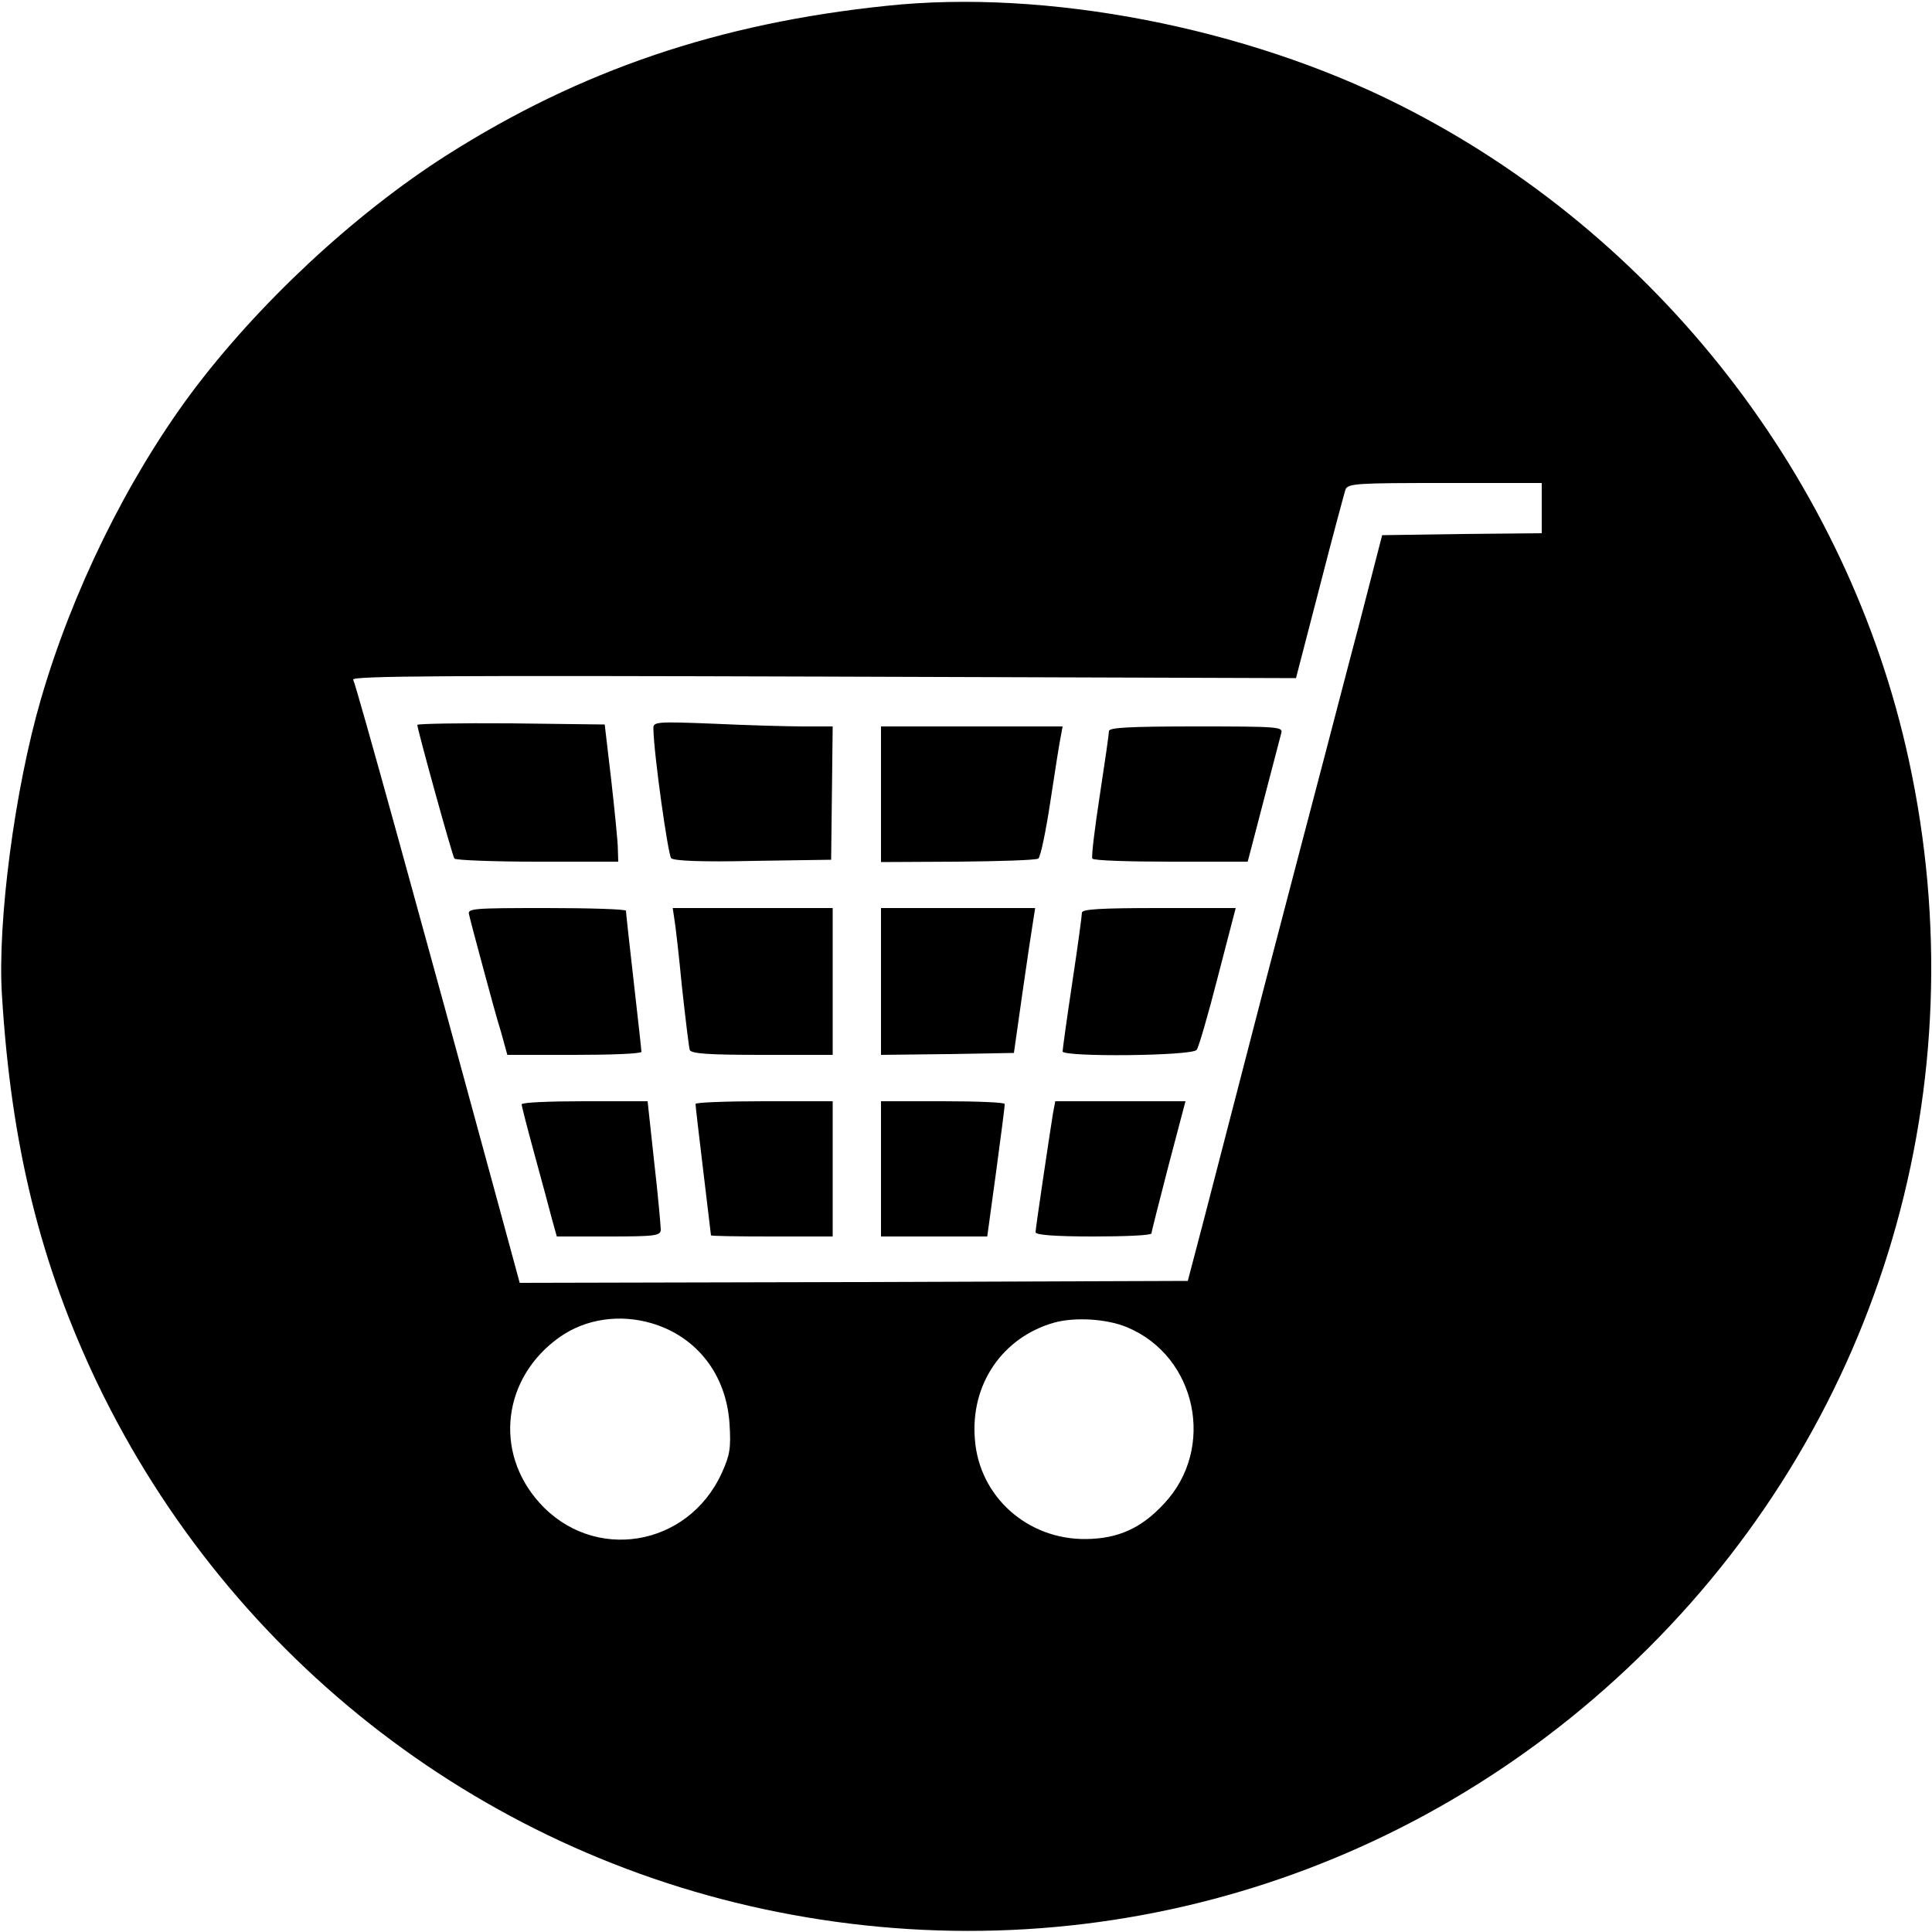 <?xml version="1.0" standalone="no"?>
<!DOCTYPE svg PUBLIC "-//W3C//DTD SVG 20010904//EN"
 "http://www.w3.org/TR/2001/REC-SVG-20010904/DTD/svg10.dtd">
<svg version="1.0" xmlns="http://www.w3.org/2000/svg"
 width="500pt" height="500pt" viewBox="0 0 500 500"
 preserveAspectRatio="xMidYMid meet">

<g transform="translate(0,500) scale(0.1,-0.1)"
fill="#000000" stroke="none">
<path d="M2295 4985 c-435 -45 -793 -167 -1138 -386 -242 -154 -492 -388 -664
-619 -165 -223 -306 -510 -387 -789 -68 -233 -113 -577 -101 -766 24 -392 100
-697 247 -1005 346 -720 1012 -1231 1796 -1375 812 -150 1632 105 2218 690
604 602 856 1460 674 2298 -157 725 -651 1361 -1319 1696 -397 200 -913 300
-1326 256z m1695 -1300 l0 -65 -207 -2 -206 -3 -58 -225 c-33 -124 -74 -283
-93 -355 -19 -71 -87 -332 -152 -580 -64 -247 -135 -522 -158 -610 l-42 -160
-864 -3 -865 -2 -59 217 c-189 696 -365 1333 -372 1344 -6 10 251 11 1216 8
l1224 -4 61 235 c33 129 64 243 67 253 7 16 29 17 258 17 l250 0 0 -65z
m-2302 -2110 c116 -35 192 -133 200 -260 4 -62 1 -81 -20 -127 -88 -193 -333
-232 -472 -77 -119 132 -95 325 53 429 67 47 155 60 239 35z m1229 -10 c180
-75 230 -313 96 -456 -59 -64 -119 -91 -202 -92 -152 -2 -277 110 -288 258
-12 142 71 264 205 302 54 15 137 10 189 -12z"/>
<path d="M1080 3124 c0 -11 90 -337 96 -346 3 -4 99 -8 215 -8 l209 0 -1 33
c0 17 -8 97 -17 177 l-17 145 -243 3 c-133 1 -242 -1 -242 -4z"/>
<path d="M1691 3114 c1 -66 38 -327 46 -335 7 -7 81 -10 212 -7 l202 3 2 173
2 172 -75 0 c-41 0 -146 3 -232 7 -151 6 -158 5 -157 -13z"/>
<path d="M2280 2945 l0 -176 198 1 c109 1 203 4 209 8 6 4 20 72 32 152 12 80
24 155 27 168 l4 22 -235 0 -235 0 0 -175z"/>
<path d="M2870 3108 c0 -7 -11 -83 -24 -168 -13 -85 -22 -158 -19 -162 2 -5
94 -8 203 -8 l199 0 10 38 c25 97 73 279 77 295 5 16 -10 17 -220 17 -174 0
-226 -3 -226 -12z"/>
<path d="M1214 2633 c2 -10 18 -70 35 -133 17 -63 38 -141 48 -172 l16 -58
174 0 c95 0 173 3 173 8 0 4 -9 86 -20 182 -11 96 -20 178 -20 183 0 4 -93 7
-206 7 -191 0 -205 -1 -200 -17z"/>
<path d="M1745 2623 c3 -16 12 -95 20 -178 9 -82 18 -156 20 -162 3 -10 50
-13 187 -13 l183 0 0 190 0 190 -207 0 -207 0 4 -27z"/>
<path d="M2280 2460 l0 -190 172 2 172 3 22 155 c12 85 25 170 28 188 l5 32
-200 0 -199 0 0 -190z"/>
<path d="M2800 2638 c0 -7 -11 -89 -25 -181 -14 -93 -25 -173 -25 -178 0 -15
336 -12 347 4 5 6 30 92 55 190 l46 177 -199 0 c-152 0 -199 -3 -199 -12z"/>
<path d="M1350 2142 c0 -4 15 -63 34 -132 19 -69 39 -144 45 -167 l12 -43 134
0 c122 0 135 2 135 18 0 9 -7 88 -17 175 l-17 157 -163 0 c-90 0 -163 -3 -163
-8z"/>
<path d="M1800 2143 c0 -5 9 -82 20 -173 11 -91 20 -166 20 -167 0 -2 71 -3
158 -3 l157 0 0 175 0 175 -177 0 c-98 0 -178 -3 -178 -7z"/>
<path d="M2280 1975 l0 -175 138 0 137 0 23 168 c12 92 23 170 22 175 0 4 -72
7 -160 7 l-160 0 0 -175z"/>
<path d="M2725 2118 c-11 -69 -45 -297 -45 -307 0 -7 50 -11 150 -11 83 0 150
3 150 8 0 4 20 82 44 175 l44 167 -168 0 -169 0 -6 -32z"/>
</g>
</svg>
